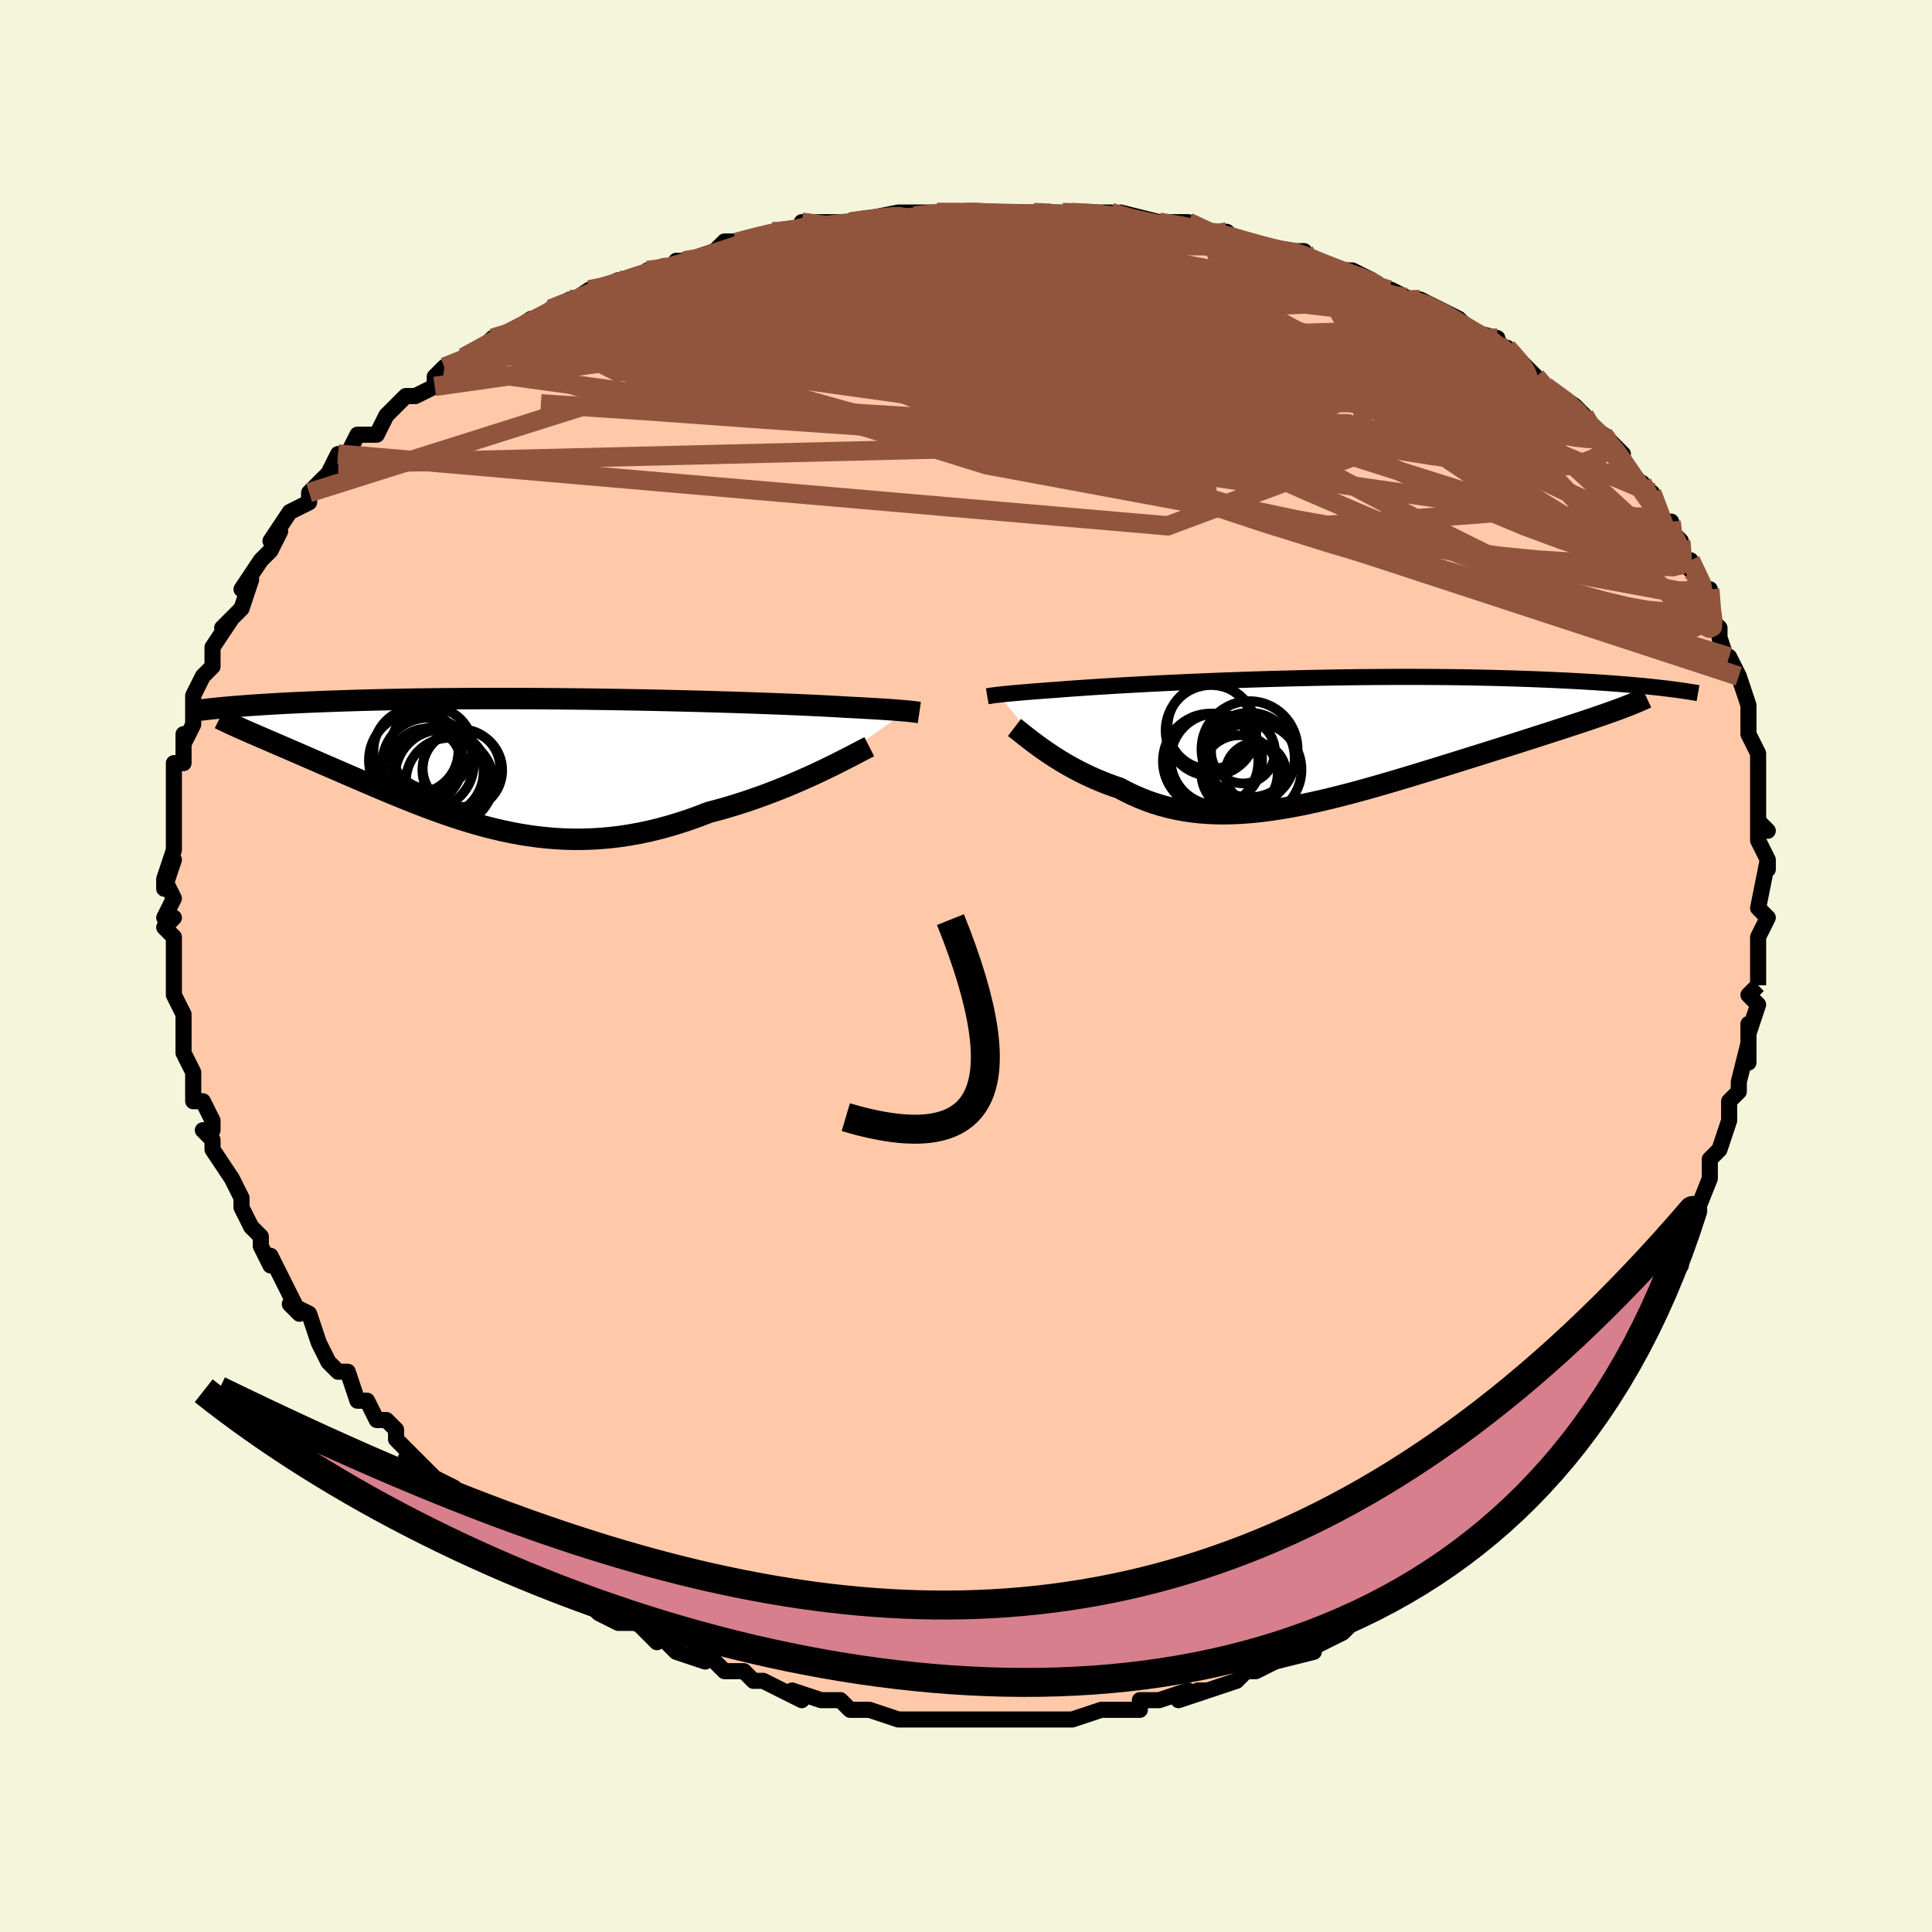 <svg viewBox="-100 -100 200 200" xmlns="http://www.w3.org/2000/svg" width="400" height="400" id="face-svg"><defs><clipPath id="leftEyeClipPath"><polyline points="38.795,-5.257,38.564,-5.278,38.308,-5.3,38.026,-5.323,37.717,-5.347,37.38,-5.372,37.014,-5.398,36.619,-5.425,36.194,-5.452,35.738,-5.48,35.252,-5.51,34.735,-5.539,34.186,-5.57,33.607,-5.6,32.997,-5.632,32.355,-5.664,31.835,-5.696,31.255,-5.729,30.618,-5.764,29.922,-5.8,29.169,-5.836,28.36,-5.874,27.496,-5.912,26.58,-5.951,25.613,-5.989,24.599,-6.028,23.538,-6.067,22.435,-6.105,21.292,-6.143,20.112,-6.18,18.898,-6.216,17.653,-6.251,16.381,-6.285,15.085,-6.317,13.768,-6.348,12.433,-6.377,11.084,-6.404,9.725,-6.429,8.358,-6.452,6.986,-6.472,5.613,-6.491,4.241,-6.507,2.875,-6.52,1.515,-6.531,0.166,-6.54,-1.171,-6.546,-2.493,-6.549,-3.797,-6.549,-5.082,-6.547,-6.346,-6.543,-7.587,-6.536,-8.803,-6.527,-9.992,-6.515,-11.155,-6.5,-12.289,-6.484,-13.393,-6.465,-14.468,-6.445,-15.512,-6.422,-16.525,-6.398,-17.507,-6.372,-18.458,-6.344,-19.379,-6.315,-20.27,-6.285,-21.132,-6.254,-21.965,-6.222,-22.771,-6.19,-23.55,-6.157,-24.304,-6.122,-25.032,-6.087,-25.734,-6.051,-26.412,-6.013,-27.064,-5.976,-27.692,-5.937,-28.296,-5.898,-28.876,-5.859,-29.433,-5.819,-29.967,-5.779,-30.479,-5.738,-30.969,-5.698,-31.438,-5.657,-29.426,-3.135,-29.061,-2.975,-28.682,-2.811,-28.29,-2.641,-27.885,-2.466,-27.466,-2.285,-27.033,-2.099,-26.588,-1.908,-26.13,-1.711,-25.659,-1.508,-25.176,-1.299,-24.68,-1.085,-24.172,-0.865,-23.653,-0.639,-23.122,-0.407,-22.577,-0.17,-22.018,0.073,-21.444,0.322,-20.855,0.576,-20.252,0.837,-19.636,1.104,-19.006,1.376,-18.362,1.654,-17.706,1.936,-17.037,2.223,-16.356,2.514,-15.662,2.808,-14.956,3.104,-14.239,3.402,-13.51,3.701,-12.769,3.999,-12.017,4.297,-11.254,4.592,-10.481,4.884,-9.696,5.171,-8.9,5.452,-8.094,5.726,-7.278,5.991,-6.45,6.247,-5.613,6.491,-4.765,6.722,-3.907,6.939,-3.038,7.141,-2.159,7.326,-1.27,7.492,-0.371,7.638,0.538,7.762,1.457,7.865,2.386,7.943,3.324,7.995,4.272,8.022,5.23,8.021,6.197,7.991,7.172,7.932,8.156,7.843,9.149,7.723,10.149,7.571,11.156,7.388,12.169,7.173,13.188,6.926,14.212,6.647,15.24,6.338,16.271,5.998,17.303,5.628,18.335,5.23,19.178,5.008,20.017,4.773,20.851,4.525,21.678,4.265,22.499,3.995,23.311,3.714,24.113,3.424,24.905,3.125,25.683,2.821,26.448,2.51,27.197,2.196,27.928,1.879,28.641,1.562,29.332,1.245,30.001,0.931"></polyline></clipPath><clipPath id="rightEyeClipPath"><polyline points="-32.096,-4.652,-31.89,-4.675,-31.661,-4.7,-31.409,-4.726,-31.131,-4.754,-30.828,-4.783,-30.498,-4.814,-30.141,-4.846,-29.756,-4.879,-29.343,-4.914,-28.901,-4.95,-28.43,-4.988,-27.929,-5.026,-27.4,-5.066,-26.841,-5.108,-26.252,-5.15,-25.778,-5.188,-25.249,-5.228,-24.665,-5.272,-24.027,-5.318,-23.334,-5.366,-22.589,-5.416,-21.792,-5.468,-20.945,-5.521,-20.048,-5.575,-19.106,-5.63,-18.118,-5.686,-17.089,-5.742,-16.019,-5.798,-14.913,-5.853,-13.772,-5.908,-12.6,-5.962,-11.398,-6.014,-10.172,-6.065,-8.922,-6.114,-7.652,-6.161,-6.366,-6.206,-5.066,-6.248,-3.756,-6.287,-2.437,-6.323,-1.114,-6.356,0.212,-6.386,1.537,-6.413,2.858,-6.436,4.174,-6.455,5.481,-6.471,6.778,-6.483,8.061,-6.491,9.329,-6.496,10.581,-6.497,11.813,-6.494,13.025,-6.487,14.214,-6.477,15.38,-6.463,16.521,-6.446,17.636,-6.425,18.725,-6.402,19.786,-6.375,20.819,-6.346,21.823,-6.314,22.799,-6.28,23.746,-6.244,24.665,-6.206,25.556,-6.166,26.419,-6.125,27.256,-6.083,28.067,-6.039,28.853,-5.994,29.615,-5.947,30.351,-5.899,31.064,-5.85,31.752,-5.799,32.415,-5.748,33.055,-5.695,33.671,-5.642,34.264,-5.588,34.834,-5.534,35.381,-5.479,35.905,-5.423,36.408,-5.368,31.28,-2.849,30.801,-2.679,30.302,-2.506,29.785,-2.328,29.248,-2.146,28.693,-1.959,28.119,-1.768,27.527,-1.573,26.917,-1.373,26.29,-1.169,25.646,-0.96,24.985,-0.746,24.308,-0.528,23.616,-0.305,22.909,-0.078,22.185,0.153,21.442,0.39,20.68,0.631,19.9,0.877,19.103,1.127,18.291,1.382,17.463,1.642,16.622,1.905,15.767,2.172,14.9,2.442,14.021,2.715,13.133,2.99,12.235,3.266,11.329,3.543,10.416,3.82,9.497,4.095,8.573,4.369,7.644,4.639,6.713,4.906,5.779,5.167,4.845,5.422,3.91,5.67,2.976,5.909,2.044,6.138,1.114,6.356,0.187,6.562,-0.736,6.755,-1.653,6.932,-2.565,7.094,-3.471,7.238,-4.37,7.363,-5.262,7.469,-6.146,7.554,-7.021,7.616,-7.887,7.655,-8.743,7.67,-9.59,7.66,-10.426,7.624,-11.252,7.561,-12.068,7.471,-12.872,7.352,-13.664,7.205,-14.446,7.03,-15.215,6.826,-15.973,6.593,-16.718,6.332,-17.451,6.042,-18.172,5.726,-18.88,5.383,-19.575,5.016,-20.189,4.807,-20.792,4.586,-21.385,4.354,-21.965,4.112,-22.534,3.86,-23.09,3.598,-23.634,3.329,-24.163,3.053,-24.679,2.77,-25.18,2.483,-25.666,2.193,-26.135,1.901,-26.589,1.608,-27.025,1.316,-27.443,1.028"></polyline></clipPath><filter id="fuzzy"><feTurbulence id="turbulence" baseFrequency="0.05" numOctaves="3" type="noise" result="noise"></feTurbulence><feDisplacementMap in="SourceGraphic" in2="noise" scale="2"></feDisplacementMap></filter><linearGradient id="rainbowGradient" x1="0%" y1="0%" x2="100%" y2="0%"><stop offset="0%" style="stop-color: rgb(185, 55, 55);  stop-opacity: 1"></stop><stop offset="50%" style="stop-color: rgb(220, 208, 186);  stop-opacity: 1"></stop><stop offset="100%" style="stop-color: rgb(148, 0, 211);  stop-opacity: 1"></stop></linearGradient></defs><title>That&#39;s an ugly face</title><desc>CREATED BY XUAN TANG, MORE INFO AT TXSTC55.GITHUB.IO</desc><rect x="-100" y="-100" width="100%" height="100%" opacity="1" fill="rgb(245, 245, 220)"></rect><polyline id="faceContour" points="82,2,82,2,81,3,82,4,81,7,81,6,81,9,81,10,81,8,80,12,80,13,79,14,79,16,79,16,79,16,78,19,77,20,77,22,77,21,77,22,75,27,75,27,74,29,74,30,75,28,73,31,74,31,72,34,71,35,70,36,69,38,69,39,68,40,69,39,67,41,68,41,66,43,65,45,65,45,63,47,62,48,62,48,61,50,61,50,60,51,60,52,59,52,57,54,56,56,56,55,54,57,54,58,52,58,52,59,52,60,51,60,49,62,47,64,48,63,46,64,45,65,44,65,43,66,41,67,41,67,39,69,39,69,37,70,37,70,35,71,36,71,32,72,32,72,30,73,29,73,28,74,28,74,25,75,24,75,25,75,22,76,23,75,20,76,19,76,18,76,18,77,17,77,16,77,14,77,14,77,11,78,11,78,11,78,8,78,8,78,4,78,4,78,4,78,1,78,2,78,0,78,-1,78,-3,78,-4,78,-5,78,-5,78,-7,78,-10,77,-10,77,-11,77,-12,77,-13,76,-15,76,-15,76,-18,75,-17,76,-19,75,-21,74,-22,74,-22,74,-23,73,-25,73,-26,72,-28,71,-27,72,-30,71,-31,70,-32,69,-32,70,-33,69,-34,68,-36,68,-36,68,-38,67,-39,66,-40,65,-42,64,-42,64,-44,62,-43,63,-44,62,-46,61,-47,60,-47,60,-49,58,-50,58,-51,57,-52,56,-52,56,-53,55,-53,54,-55,53,-57,51,-58,51,-57,51,-59,49,-59,48,-60,47,-61,47,-62,45,-63,45,-64,42,-64,42,-65,42,-66,41,-67,39,-67,39,-68,36,-70,35,-69,36,-70,34,-71,32,-72,30,-72,31,-72,31,-73,29,-73,28,-74,27,-75,25,-75,24,-75,24,-76,22,-76,22,-78,19,-78,18,-79,17,-78,17,-78,16,-79,14,-80,14,-80,12,-80,11,-81,9,-81,9,-81,8,-81,5,-81,5,-82,3,-82,2,-82,1,-82,0,-82,-3,-83,-4,-82,-5,-83,-5,-82,-7,-83,-9,-83,-8,-82,-11,-83,-9,-82,-12,-82,-13,-82,-15,-82,-16,-82,-17,-82,-17,-82,-20,-82,-19,-82,-21,-81,-21,-81,-24,-81,-23,-80,-25,-80,-26,-80,-28,-80,-28,-79,-30,-78,-31,-78,-32,-78,-33,-76,-36,-77,-35,-77,-35,-75,-37,-74,-40,-74,-40,-75,-39,-73,-42,-72,-43,-72,-43,-71,-45,-72,-44,-70,-47,-70,-47,-68,-48,-68,-49,-68,-49,-65,-52,-66,-51,-65,-53,-64,-53,-63,-55,-61,-55,-60,-57,-59,-58,-59,-58,-58,-59,-57,-59,-55,-60,-55,-61,-54,-62,-54,-62,-51,-63,-52,-63,-50,-64,-49,-65,-48,-65,-45,-67,-44,-67,-43,-68,-41,-69,-42,-68,-39,-70,-38,-70,-36,-71,-34,-71,-33,-72,-33,-72,-31,-72,-29,-73,-30,-73,-29,-73,-26,-74,-25,-75,-23,-75,-20,-76,-20,-76,-20,-76,-16,-76,-17,-77,-15,-77,-12,-77,-12,-77,-12,-77,-7,-78,-8,-77,-7,-78,-5,-78,-3,-78,0,-78,1,-78,3,-78,1,-78,4,-78,7,-78,8,-78,10,-78,9,-78,11,-78,14,-78,15,-78,17,-77,16,-78,20,-77,19,-77,23,-77,25,-76,24,-76,26,-76,27,-76,28,-75,32,-74,33,-74,33,-74,35,-74,34,-74,38,-72,38,-72,40,-72,42,-71,41,-71,44,-70,44,-70,46,-69,46,-69,47,-69,51,-67,52,-66,52,-66,51,-66,55,-65,55,-64,56,-64,56,-64,58,-62,59,-61,60,-60,61,-59,60,-60,63,-58,64,-57,64,-56,66,-55,66,-55,68,-53,68,-53,67,-53,68,-51,70,-50,71,-48,71,-49,72,-46,73,-46,73,-45,74,-44,74,-42,75,-41,75,-42,77,-38,77,-38,77,-39,77,-36,78,-35,78,-34,79,-31,79,-32,80,-30,80,-30,81,-27,81,-26,81,-25,81,-24,82,-22,82,-21,82,-21,82,-19,82,-17,82,-15,83,-14,82,-15,82,-13,83,-11,83,-10,83,-11,82,-6,83,-5,82,-3,82,-3,82,-1,82,0,82,2,82,2" fill="#ffc9a9" stroke="black" stroke-width="1.667" stroke-linejoin="round" filter="url(#fuzzy)"></polyline><g transform="translate(35.456 -23.432)"><polyline id="rightCountour" points="-32.096,-4.652,-31.89,-4.675,-31.661,-4.7,-31.409,-4.726,-31.131,-4.754,-30.828,-4.783,-30.498,-4.814,-30.141,-4.846,-29.756,-4.879,-29.343,-4.914,-28.901,-4.95,-28.43,-4.988,-27.929,-5.026,-27.4,-5.066,-26.841,-5.108,-26.252,-5.15,-25.778,-5.188,-25.249,-5.228,-24.665,-5.272,-24.027,-5.318,-23.334,-5.366,-22.589,-5.416,-21.792,-5.468,-20.945,-5.521,-20.048,-5.575,-19.106,-5.63,-18.118,-5.686,-17.089,-5.742,-16.019,-5.798,-14.913,-5.853,-13.772,-5.908,-12.6,-5.962,-11.398,-6.014,-10.172,-6.065,-8.922,-6.114,-7.652,-6.161,-6.366,-6.206,-5.066,-6.248,-3.756,-6.287,-2.437,-6.323,-1.114,-6.356,0.212,-6.386,1.537,-6.413,2.858,-6.436,4.174,-6.455,5.481,-6.471,6.778,-6.483,8.061,-6.491,9.329,-6.496,10.581,-6.497,11.813,-6.494,13.025,-6.487,14.214,-6.477,15.38,-6.463,16.521,-6.446,17.636,-6.425,18.725,-6.402,19.786,-6.375,20.819,-6.346,21.823,-6.314,22.799,-6.28,23.746,-6.244,24.665,-6.206,25.556,-6.166,26.419,-6.125,27.256,-6.083,28.067,-6.039,28.853,-5.994,29.615,-5.947,30.351,-5.899,31.064,-5.85,31.752,-5.799,32.415,-5.748,33.055,-5.695,33.671,-5.642,34.264,-5.588,34.834,-5.534,35.381,-5.479,35.905,-5.423,36.408,-5.368,31.28,-2.849,30.801,-2.679,30.302,-2.506,29.785,-2.328,29.248,-2.146,28.693,-1.959,28.119,-1.768,27.527,-1.573,26.917,-1.373,26.29,-1.169,25.646,-0.96,24.985,-0.746,24.308,-0.528,23.616,-0.305,22.909,-0.078,22.185,0.153,21.442,0.39,20.68,0.631,19.9,0.877,19.103,1.127,18.291,1.382,17.463,1.642,16.622,1.905,15.767,2.172,14.9,2.442,14.021,2.715,13.133,2.99,12.235,3.266,11.329,3.543,10.416,3.82,9.497,4.095,8.573,4.369,7.644,4.639,6.713,4.906,5.779,5.167,4.845,5.422,3.91,5.67,2.976,5.909,2.044,6.138,1.114,6.356,0.187,6.562,-0.736,6.755,-1.653,6.932,-2.565,7.094,-3.471,7.238,-4.37,7.363,-5.262,7.469,-6.146,7.554,-7.021,7.616,-7.887,7.655,-8.743,7.67,-9.59,7.66,-10.426,7.624,-11.252,7.561,-12.068,7.471,-12.872,7.352,-13.664,7.205,-14.446,7.03,-15.215,6.826,-15.973,6.593,-16.718,6.332,-17.451,6.042,-18.172,5.726,-18.88,5.383,-19.575,5.016,-20.189,4.807,-20.792,4.586,-21.385,4.354,-21.965,4.112,-22.534,3.86,-23.09,3.598,-23.634,3.329,-24.163,3.053,-24.679,2.77,-25.18,2.483,-25.666,2.193,-26.135,1.901,-26.589,1.608,-27.025,1.316,-27.443,1.028" fill="white" stroke="white" stroke-width="0" stroke-linejoin="round" filter="url(#fuzzy)"></polyline></g><g transform="translate(-44.937 -21.139)"><polyline id="leftCountour" points="38.795,-5.257,38.564,-5.278,38.308,-5.3,38.026,-5.323,37.717,-5.347,37.38,-5.372,37.014,-5.398,36.619,-5.425,36.194,-5.452,35.738,-5.48,35.252,-5.51,34.735,-5.539,34.186,-5.57,33.607,-5.6,32.997,-5.632,32.355,-5.664,31.835,-5.696,31.255,-5.729,30.618,-5.764,29.922,-5.8,29.169,-5.836,28.36,-5.874,27.496,-5.912,26.58,-5.951,25.613,-5.989,24.599,-6.028,23.538,-6.067,22.435,-6.105,21.292,-6.143,20.112,-6.18,18.898,-6.216,17.653,-6.251,16.381,-6.285,15.085,-6.317,13.768,-6.348,12.433,-6.377,11.084,-6.404,9.725,-6.429,8.358,-6.452,6.986,-6.472,5.613,-6.491,4.241,-6.507,2.875,-6.52,1.515,-6.531,0.166,-6.54,-1.171,-6.546,-2.493,-6.549,-3.797,-6.549,-5.082,-6.547,-6.346,-6.543,-7.587,-6.536,-8.803,-6.527,-9.992,-6.515,-11.155,-6.5,-12.289,-6.484,-13.393,-6.465,-14.468,-6.445,-15.512,-6.422,-16.525,-6.398,-17.507,-6.372,-18.458,-6.344,-19.379,-6.315,-20.27,-6.285,-21.132,-6.254,-21.965,-6.222,-22.771,-6.19,-23.55,-6.157,-24.304,-6.122,-25.032,-6.087,-25.734,-6.051,-26.412,-6.013,-27.064,-5.976,-27.692,-5.937,-28.296,-5.898,-28.876,-5.859,-29.433,-5.819,-29.967,-5.779,-30.479,-5.738,-30.969,-5.698,-31.438,-5.657,-29.426,-3.135,-29.061,-2.975,-28.682,-2.811,-28.29,-2.641,-27.885,-2.466,-27.466,-2.285,-27.033,-2.099,-26.588,-1.908,-26.13,-1.711,-25.659,-1.508,-25.176,-1.299,-24.68,-1.085,-24.172,-0.865,-23.653,-0.639,-23.122,-0.407,-22.577,-0.17,-22.018,0.073,-21.444,0.322,-20.855,0.576,-20.252,0.837,-19.636,1.104,-19.006,1.376,-18.362,1.654,-17.706,1.936,-17.037,2.223,-16.356,2.514,-15.662,2.808,-14.956,3.104,-14.239,3.402,-13.51,3.701,-12.769,3.999,-12.017,4.297,-11.254,4.592,-10.481,4.884,-9.696,5.171,-8.9,5.452,-8.094,5.726,-7.278,5.991,-6.45,6.247,-5.613,6.491,-4.765,6.722,-3.907,6.939,-3.038,7.141,-2.159,7.326,-1.27,7.492,-0.371,7.638,0.538,7.762,1.457,7.865,2.386,7.943,3.324,7.995,4.272,8.022,5.23,8.021,6.197,7.991,7.172,7.932,8.156,7.843,9.149,7.723,10.149,7.571,11.156,7.388,12.169,7.173,13.188,6.926,14.212,6.647,15.24,6.338,16.271,5.998,17.303,5.628,18.335,5.23,19.178,5.008,20.017,4.773,20.851,4.525,21.678,4.265,22.499,3.995,23.311,3.714,24.113,3.424,24.905,3.125,25.683,2.821,26.448,2.51,27.197,2.196,27.928,1.879,28.641,1.562,29.332,1.245,30.001,0.931" fill="white" stroke="white" stroke-width="0" stroke-linejoin="round" filter="url(#fuzzy)"></polyline></g><g transform="translate(35.456 -23.432)"><polyline id="rightUpper" points="-33.255,-4.49,-33.183,-4.502,-33.107,-4.514,-33.026,-4.527,-32.935,-4.542,-32.834,-4.557,-32.72,-4.573,-32.591,-4.591,-32.445,-4.61,-32.28,-4.63,-32.096,-4.652,-31.89,-4.675,-31.661,-4.7,-31.409,-4.726,-31.131,-4.754,-30.828,-4.783,-30.498,-4.814,-30.141,-4.846,-29.756,-4.879,-29.343,-4.914,-28.901,-4.95,-28.43,-4.988,-27.929,-5.026,-27.4,-5.066,-26.841,-5.108,-26.252,-5.15,-25.778,-5.188,-25.249,-5.228,-24.665,-5.272,-24.027,-5.318,-23.334,-5.366,-22.589,-5.416,-21.792,-5.468,-20.945,-5.521,-20.048,-5.575,-19.106,-5.63,-18.118,-5.686,-17.089,-5.742,-16.019,-5.798,-14.913,-5.853,-13.772,-5.908,-12.6,-5.962,-11.398,-6.014,-10.172,-6.065,-8.922,-6.114,-7.652,-6.161,-6.366,-6.206,-5.066,-6.248,-3.756,-6.287,-2.437,-6.323,-1.114,-6.356,0.212,-6.386,1.537,-6.413,2.858,-6.436,4.174,-6.455,5.481,-6.471,6.778,-6.483,8.061,-6.491,9.329,-6.496,10.581,-6.497,11.813,-6.494,13.025,-6.487,14.214,-6.477,15.38,-6.463,16.521,-6.446,17.636,-6.425,18.725,-6.402,19.786,-6.375,20.819,-6.346,21.823,-6.314,22.799,-6.28,23.746,-6.244,24.665,-6.206,25.556,-6.166,26.419,-6.125,27.256,-6.083,28.067,-6.039,28.853,-5.994,29.615,-5.947,30.351,-5.899,31.064,-5.85,31.752,-5.799,32.415,-5.748,33.055,-5.695,33.671,-5.642,34.264,-5.588,34.834,-5.534,35.381,-5.479,35.905,-5.423,36.408,-5.368,36.889,-5.312,37.349,-5.256,37.788,-5.2,38.207,-5.144,38.607,-5.088,38.987,-5.032,39.348,-4.977,39.692,-4.922,40.017,-4.867,40.326,-4.812" fill="none" stroke="black" stroke-width="1.667" stroke-linejoin="round" filter="url(#fuzzy)"></polyline><polyline id="rightLower" points="-30.44,-1.259,-30.252,-1.115,-30.035,-0.945,-29.793,-0.752,-29.525,-0.539,-29.233,-0.308,-28.918,-0.063,-28.58,0.196,-28.221,0.465,-27.842,0.743,-27.443,1.028,-27.025,1.316,-26.589,1.608,-26.135,1.901,-25.666,2.193,-25.18,2.483,-24.679,2.77,-24.163,3.053,-23.634,3.329,-23.09,3.598,-22.534,3.86,-21.965,4.112,-21.385,4.354,-20.792,4.586,-20.189,4.807,-19.575,5.016,-18.88,5.383,-18.172,5.726,-17.451,6.042,-16.718,6.332,-15.973,6.593,-15.215,6.826,-14.446,7.03,-13.664,7.205,-12.872,7.352,-12.068,7.471,-11.252,7.561,-10.426,7.624,-9.59,7.66,-8.743,7.67,-7.887,7.655,-7.021,7.616,-6.146,7.554,-5.262,7.469,-4.37,7.363,-3.471,7.238,-2.565,7.094,-1.653,6.932,-0.736,6.755,0.187,6.562,1.114,6.356,2.044,6.138,2.976,5.909,3.91,5.67,4.845,5.422,5.779,5.167,6.713,4.906,7.644,4.639,8.573,4.369,9.497,4.095,10.416,3.82,11.329,3.543,12.235,3.266,13.133,2.99,14.021,2.715,14.9,2.442,15.767,2.172,16.622,1.905,17.463,1.642,18.291,1.382,19.103,1.127,19.9,0.877,20.68,0.631,21.442,0.39,22.185,0.153,22.909,-0.078,23.616,-0.305,24.308,-0.528,24.985,-0.746,25.646,-0.96,26.29,-1.169,26.917,-1.373,27.527,-1.573,28.119,-1.768,28.693,-1.959,29.248,-2.146,29.785,-2.328,30.302,-2.506,30.801,-2.679,31.28,-2.849,31.739,-3.015,32.179,-3.176,32.6,-3.334,33.001,-3.488,33.382,-3.639,33.744,-3.786,34.088,-3.93,34.412,-4.07,34.718,-4.208,35.006,-4.342" fill="none" stroke="black" stroke-width="2.222" stroke-linejoin="round" filter="url(#fuzzy)"></polyline><!--[--><circle r="3.129" cx="-5.47" cy="3.465" stroke="black" fill="none" stroke-width="1" filter="url(#fuzzy)" clip-path="url(#rightEyeClipPath)"></circle><circle r="4.692" cx="-6.123" cy="1.899" stroke="black" fill="none" stroke-width="1" filter="url(#fuzzy)" clip-path="url(#rightEyeClipPath)"></circle><circle r="4.737" cx="-9.536" cy="2.029" stroke="black" fill="none" stroke-width="1" filter="url(#fuzzy)" clip-path="url(#rightEyeClipPath)"></circle><circle r="4.396" cx="-10.192" cy="-1.343" stroke="black" fill="none" stroke-width="1" filter="url(#fuzzy)" clip-path="url(#rightEyeClipPath)"></circle><circle r="3.95" cx="-7.144" cy="3.493" stroke="black" fill="none" stroke-width="1" filter="url(#fuzzy)" clip-path="url(#rightEyeClipPath)"></circle><circle r="4.975" cx="-6.105" cy="0.99" stroke="black" fill="none" stroke-width="1" filter="url(#fuzzy)" clip-path="url(#rightEyeClipPath)"></circle><circle r="3.307" cx="-6.781" cy="1.226" stroke="black" fill="none" stroke-width="1" filter="url(#fuzzy)" clip-path="url(#rightEyeClipPath)"></circle><circle r="4.699" cx="-10.093" cy="-0.951" stroke="black" fill="none" stroke-width="1" filter="url(#fuzzy)" clip-path="url(#rightEyeClipPath)"></circle><circle r="4.937" cx="-10.135" cy="2.237" stroke="black" fill="none" stroke-width="1" filter="url(#fuzzy)" clip-path="url(#rightEyeClipPath)"></circle><circle r="4.93" cx="-5.656" cy="3.11" stroke="black" fill="none" stroke-width="1" filter="url(#fuzzy)" clip-path="url(#rightEyeClipPath)"></circle><!--]--></g><g transform="translate(-44.937 -21.139)"><polyline id="leftUpper" points="40.108,-5.101,40.027,-5.113,39.941,-5.125,39.848,-5.138,39.745,-5.152,39.63,-5.167,39.5,-5.183,39.353,-5.2,39.188,-5.218,39.002,-5.237,38.795,-5.257,38.564,-5.278,38.308,-5.3,38.026,-5.323,37.717,-5.347,37.38,-5.372,37.014,-5.398,36.619,-5.425,36.194,-5.452,35.738,-5.48,35.252,-5.51,34.735,-5.539,34.186,-5.57,33.607,-5.6,32.997,-5.632,32.355,-5.664,31.835,-5.696,31.255,-5.729,30.618,-5.764,29.922,-5.8,29.169,-5.836,28.36,-5.874,27.496,-5.912,26.58,-5.951,25.613,-5.989,24.599,-6.028,23.538,-6.067,22.435,-6.105,21.292,-6.143,20.112,-6.18,18.898,-6.216,17.653,-6.251,16.381,-6.285,15.085,-6.317,13.768,-6.348,12.433,-6.377,11.084,-6.404,9.725,-6.429,8.358,-6.452,6.986,-6.472,5.613,-6.491,4.241,-6.507,2.875,-6.52,1.515,-6.531,0.166,-6.54,-1.171,-6.546,-2.493,-6.549,-3.797,-6.549,-5.082,-6.547,-6.346,-6.543,-7.587,-6.536,-8.803,-6.527,-9.992,-6.515,-11.155,-6.5,-12.289,-6.484,-13.393,-6.465,-14.468,-6.445,-15.512,-6.422,-16.525,-6.398,-17.507,-6.372,-18.458,-6.344,-19.379,-6.315,-20.27,-6.285,-21.132,-6.254,-21.965,-6.222,-22.771,-6.19,-23.55,-6.157,-24.304,-6.122,-25.032,-6.087,-25.734,-6.051,-26.412,-6.013,-27.064,-5.976,-27.692,-5.937,-28.296,-5.898,-28.876,-5.859,-29.433,-5.819,-29.967,-5.779,-30.479,-5.738,-30.969,-5.698,-31.438,-5.657,-31.886,-5.616,-32.314,-5.575,-32.722,-5.534,-33.111,-5.493,-33.482,-5.453,-33.835,-5.412,-34.17,-5.371,-34.488,-5.331,-34.79,-5.291,-35.076,-5.251" fill="none" stroke="black" stroke-width="2.222" stroke-linejoin="round" filter="url(#fuzzy)"></polyline><polyline id="leftLower" points="34.925,-1.559,34.615,-1.402,34.256,-1.217,33.853,-1.007,33.408,-0.774,32.924,-0.523,32.403,-0.255,31.847,0.027,31.26,0.32,30.644,0.622,30.001,0.931,29.332,1.245,28.641,1.562,27.928,1.879,27.197,2.196,26.448,2.51,25.683,2.821,24.905,3.125,24.113,3.424,23.311,3.714,22.499,3.995,21.678,4.265,20.851,4.525,20.017,4.773,19.178,5.008,18.335,5.23,17.303,5.628,16.271,5.998,15.24,6.338,14.212,6.647,13.188,6.926,12.169,7.173,11.156,7.388,10.149,7.571,9.149,7.723,8.156,7.843,7.172,7.932,6.197,7.991,5.23,8.021,4.272,8.022,3.324,7.995,2.386,7.943,1.457,7.865,0.538,7.762,-0.371,7.638,-1.27,7.492,-2.159,7.326,-3.038,7.141,-3.907,6.939,-4.765,6.722,-5.613,6.491,-6.45,6.247,-7.278,5.991,-8.094,5.726,-8.9,5.452,-9.696,5.171,-10.481,4.884,-11.254,4.592,-12.017,4.297,-12.769,3.999,-13.51,3.701,-14.239,3.402,-14.956,3.104,-15.662,2.808,-16.356,2.514,-17.037,2.223,-17.706,1.936,-18.362,1.654,-19.006,1.376,-19.636,1.104,-20.252,0.837,-20.855,0.576,-21.444,0.322,-22.018,0.073,-22.577,-0.17,-23.122,-0.407,-23.653,-0.639,-24.172,-0.865,-24.68,-1.085,-25.176,-1.299,-25.659,-1.508,-26.13,-1.711,-26.588,-1.908,-27.033,-2.099,-27.466,-2.285,-27.885,-2.466,-28.29,-2.641,-28.682,-2.811,-29.061,-2.975,-29.426,-3.135,-29.777,-3.289,-30.115,-3.439,-30.439,-3.584,-30.75,-3.724,-31.047,-3.861,-31.331,-3.992,-31.601,-4.12,-31.859,-4.244,-32.103,-4.364,-32.336,-4.48" fill="none" stroke="black" stroke-width="2.222" stroke-linejoin="round" filter="url(#fuzzy)"></polyline><!--[--><circle r="4.263" cx="-10.381" cy="-1.382" stroke="black" fill="none" stroke-width="1" filter="url(#fuzzy)" clip-path="url(#leftEyeClipPath)"></circle><circle r="3.603" cx="-10.929" cy="0.167" stroke="black" fill="none" stroke-width="1" filter="url(#fuzzy)" clip-path="url(#leftEyeClipPath)"></circle><circle r="4.132" cx="-7.206" cy="0.882" stroke="black" fill="none" stroke-width="1" filter="url(#fuzzy)" clip-path="url(#leftEyeClipPath)"></circle><circle r="4.821" cx="-9.347" cy="1.502" stroke="black" fill="none" stroke-width="1" filter="url(#fuzzy)" clip-path="url(#leftEyeClipPath)"></circle><circle r="4.871" cx="-12.002" cy="-0.159" stroke="black" fill="none" stroke-width="1" filter="url(#fuzzy)" clip-path="url(#leftEyeClipPath)"></circle><circle r="4.669" cx="-9.672" cy="1.021" stroke="black" fill="none" stroke-width="1" filter="url(#fuzzy)" clip-path="url(#leftEyeClipPath)"></circle><circle r="4.742" cx="-10.753" cy="0.192" stroke="black" fill="none" stroke-width="1" filter="url(#fuzzy)" clip-path="url(#leftEyeClipPath)"></circle><circle r="4.522" cx="-8.526" cy="2.045" stroke="black" fill="none" stroke-width="1" filter="url(#fuzzy)" clip-path="url(#leftEyeClipPath)"></circle><circle r="4.01" cx="-7.295" cy="0.658" stroke="black" fill="none" stroke-width="1" filter="url(#fuzzy)" clip-path="url(#leftEyeClipPath)"></circle><circle r="4.395" cx="-12.005" cy="-1.132" stroke="black" fill="none" stroke-width="1" filter="url(#fuzzy)" clip-path="url(#leftEyeClipPath)"></circle><!--]--></g><g id="hairs"><!--[--><polyline points="-54,-62,-52.167,-62.73,-50.99,-63.395,-49.726,-64.149,-48.295,-64.962,-46.79,-65.781,-45.348,-66.548,-44.093,-67.211,-43.106,-67.729,-42.425,-68.076,-42.067,-68.238,-42.061,-68.199,-42.462,-67.936,-43.343,-67.419,-44.76,-66.628,-46.712,-65.564,-49.039,-64.273" fill="none" stroke="rgb(145, 85, 61)" stroke-width="2" stroke-linejoin="round" filter="url(#fuzzy)"></polyline><polyline points="64,-57,64.546,-56.061,65.492,-55.159,66.425,-54.248,67.219,-53.339,67.881,-52.438,68.49,-51.538,69.1,-50.654,69.698,-49.841,70.208,-49.179,70.547,-48.735,70.666,-48.556,70.563,-48.658,70.267,-49.036,69.785,-49.686,69.061,-50.645,67.971,-51.998,66.384,-53.792" fill="none" stroke="rgb(145, 85, 61)" stroke-width="2" stroke-linejoin="round" filter="url(#fuzzy)"></polyline><polyline points="55,-64,55.498,-63.926,55.49,-63.551,54.991,-63.041,53.823,-62.648,51.851,-62.519,49.027,-62.685,45.347,-63.108,40.792,-63.741,35.296,-64.581,28.765,-65.658,21.122,-67.011,12.329,-68.67,2.395,-70.676,-8.513,-73.109" fill="none" stroke="rgb(145, 85, 61)" stroke-width="2" stroke-linejoin="round" filter="url(#fuzzy)"></polyline><polyline points="-39,-70,-37.739,-70.259,-36.25,-70.697,-34.928,-71.114,-33.893,-71.451,-33.13,-71.691,-32.622,-71.835,-32.371,-71.885,-32.386,-71.837,-32.679,-71.672,-33.294,-71.357,-34.32,-70.842,-35.869,-70.08,-38.034,-69.032,-40.851,-67.688,-44.29,-66.07,-48.387,-64.215" fill="none" stroke="rgb(145, 85, 61)" stroke-width="2" stroke-linejoin="round" filter="url(#fuzzy)"></polyline><polyline points="0,-78,1.171,-77.958,2.458,-77.84,4.121,-77.661,6.274,-77.426,8.752,-77.141,11.352,-76.811,13.974,-76.442,16.61,-76.039,19.271,-75.611,21.924,-75.17,24.501,-74.728,26.94,-74.293,29.216,-73.866,31.34,-73.451,33.311,-73.058,35.087,-72.708,36.586,-72.429,37.698,-72.248,38.257,-72.163" fill="none" stroke="rgb(145, 85, 61)" stroke-width="2" stroke-linejoin="round" filter="url(#fuzzy)"></polyline><polyline points="73,-46,73.108,-45.032,73.089,-44.059,72.791,-43.239,72.183,-42.619,71.209,-42.179,69.799,-41.896,67.9,-41.754,65.501,-41.73,62.621,-41.815,59.282,-42.024,55.492,-42.393,51.241,-42.958,46.497,-43.74,41.22,-44.739,35.363,-45.938,28.886,-47.326,21.758,-48.908,13.976,-50.7,5.57,-52.727,-3.407,-55.016,-12.923,-57.581,-23.008,-60.41,-33.717,-63.476" fill="none" stroke="rgb(145, 85, 61)" stroke-width="2" stroke-linejoin="round" filter="url(#fuzzy)"></polyline><polyline points="-12,-77,-8.858,-77.387,-6.945,-77.357,-4.854,-77.221,-2.28,-76.979,0.67,-76.622,3.806,-76.164,6.999,-75.63,10.218,-75.039,13.502,-74.407,16.888,-73.742,20.366,-73.059,23.879,-72.377,27.359,-71.713,30.768,-71.069,34.108,-70.431,37.368,-69.779,40.49,-69.107,43.377,-68.434,46.048,-67.76,48.824,-66.991" fill="none" stroke="rgb(145, 85, 61)" stroke-width="2" stroke-linejoin="round" filter="url(#fuzzy)"></polyline><polyline points="-29,-73,-28.891,-73.053,-27.139,-73.32,-24.413,-73.727,-21.124,-74.135,-17.501,-74.454,-13.675,-74.656,-9.705,-74.751,-5.599,-74.772,-1.356,-74.754,3.002,-74.715,7.413,-74.662,11.795,-74.608,16.087,-74.579,20.292,-74.582,24.478,-74.556,28.666,-74.364" fill="none" stroke="rgb(145, 85, 61)" stroke-width="2" stroke-linejoin="round" filter="url(#fuzzy)"></polyline><polyline points="20,-77,20.564,-76.905,22.321,-76.6,24.066,-76.211,25.665,-75.811,27.251,-75.392,28.908,-74.941,30.599,-74.474,32.201,-74.041,33.572,-73.688,34.614,-73.436,35.299,-73.279,35.654,-73.2,35.722,-73.19,35.511,-73.247,34.96,-73.375,33.884,-73.6,31.86,-74.04" fill="none" stroke="rgb(145, 85, 61)" stroke-width="2" stroke-linejoin="round" filter="url(#fuzzy)"></polyline><polyline points="55,-64,55.644,-63.877,56.081,-63.36,56.336,-62.64,56.254,-61.957,55.748,-61.432,54.813,-61.071,53.465,-60.829,51.701,-60.67,49.487,-60.588,46.768,-60.604,43.481,-60.739,39.566,-61.005,34.982,-61.395,29.722,-61.895,23.822,-62.495,17.348,-63.203,10.344,-64.048,2.785,-65.072,-5.42,-66.311,-14.332,-67.776,-23.858,-69.422" fill="none" stroke="rgb(145, 85, 61)" stroke-width="2" stroke-linejoin="round" filter="url(#fuzzy)"></polyline><polyline points="-20,-76,-19.112,-76.053,-17.866,-76.235,-16.844,-76.416,-16.066,-76.492,-15.584,-76.44,-15.476,-76.278,-15.809,-76.018,-16.658,-75.649,-18.121,-75.141,-20.285,-74.461,-23.19,-73.574,-26.843,-72.46,-31.252,-71.151,-36.474,-69.73" fill="none" stroke="rgb(145, 85, 61)" stroke-width="2" stroke-linejoin="round" filter="url(#fuzzy)"></polyline><polyline points="-52,-63,-50.167,-63.902,-48.098,-64.711,-45.582,-65.512,-42.697,-66.307,-39.555,-67.061,-36.207,-67.755,-32.645,-68.396,-28.842,-69.008,-24.791,-69.608,-20.526,-70.203,-16.117,-70.788,-11.643,-71.356,-7.157,-71.9,-2.68,-72.413,1.787,-72.887,6.221,-73.321,10.546,-73.744,14.655,-74.222,18.488,-74.832,22.171,-75.542" fill="none" stroke="rgb(145, 85, 61)" stroke-width="2" stroke-linejoin="round" filter="url(#fuzzy)"></polyline><polyline points="64,-56,65.203,-55.335,65.599,-54.891,65.341,-54.638,64.462,-54.602,63.069,-54.753,61.235,-55.087,58.921,-55.654,56.005,-56.528,52.369,-57.762,47.955,-59.38,42.756,-61.391,36.749,-63.805,29.823,-66.632,21.749,-69.898,12.222,-73.662" fill="none" stroke="rgb(145, 85, 61)" stroke-width="2" stroke-linejoin="round" filter="url(#fuzzy)"></polyline><polyline points="-52,-63,-50.349,-63.917,-48.815,-64.765,-47.182,-65.611,-45.528,-66.447,-43.979,-67.225,-42.603,-67.913,-41.406,-68.499,-40.366,-68.989,-39.472,-69.386,-38.744,-69.68,-38.237,-69.85,-38.031,-69.868,-38.21,-69.705,-38.844,-69.336,-39.974,-68.746,-41.61,-67.932,-43.717,-66.901,-46.19,-65.67,-48.807,-64.296" fill="none" stroke="rgb(145, 85, 61)" stroke-width="2" stroke-linejoin="round" filter="url(#fuzzy)"></polyline><polyline points="38,-72,38.605,-71.933,39.709,-71.684,40.737,-71.337,41.555,-70.991,42.151,-70.712,42.504,-70.53,42.581,-70.45,42.332,-70.469,41.669,-70.603,40.442,-70.905,38.484,-71.457,35.724,-72.311,32.291,-73.417,28.522,-74.653" fill="none" stroke="rgb(145, 85, 61)" stroke-width="2" stroke-linejoin="round" filter="url(#fuzzy)"></polyline><polyline points="74,-44,74.109,-42.623,74.144,-41.934,73.891,-41.521,73.195,-41.329,71.968,-41.393,70.2,-41.704,67.909,-42.24,65.098,-43.02,61.753,-44.101,57.852,-45.548,53.371,-47.401,48.266,-49.664,42.46,-52.326,35.851,-55.382,28.369,-58.856,20.048,-62.778,11.084,-67.165,1.866,-72.082" fill="none" stroke="rgb(145, 85, 61)" stroke-width="2" stroke-linejoin="round" filter="url(#fuzzy)"></polyline><polyline points="77,-39,77.164,-36.92,77.316,-35.74,77.263,-35.1,76.944,-34.961,76.314,-35.321,75.329,-36.141,73.947,-37.395,72.113,-39.125,69.753,-41.428,66.79,-44.408,63.205,-48.11,59.057,-52.522,54.423,-57.644,49.321,-63.522" fill="none" stroke="rgb(145, 85, 61)" stroke-width="2" stroke-linejoin="round" filter="url(#fuzzy)"></polyline><polyline points="64,-57,64.548,-56.062,65.493,-55.161,66.42,-54.251,67.21,-53.334,67.881,-52.405,68.517,-51.456,69.178,-50.5,69.854,-49.587,70.482,-48.778,70.986,-48.13,71.309,-47.684,71.42,-47.469,71.318,-47.504,71.024,-47.8,70.577,-48.362,69.99,-49.199,69.206,-50.336,68.086,-51.808,66.461,-53.653" fill="none" stroke="rgb(145, 85, 61)" stroke-width="2" stroke-linejoin="round" filter="url(#fuzzy)"></polyline><polyline points="-12,-77,-11.696,-77.053,-10.664,-77.206,-9.454,-77.364,-8.421,-77.485,-7.599,-77.562,-6.963,-77.581,-6.582,-77.526,-6.623,-77.386,-7.271,-77.146,-8.652,-76.791,-10.779,-76.307,-13.573,-75.691,-16.935,-74.968,-20.81,-74.176,-25.274,-73.284" fill="none" stroke="rgb(145, 85, 61)" stroke-width="2" stroke-linejoin="round" filter="url(#fuzzy)"></polyline><polyline points="-42,-68,-39.481,-69.26,-37.026,-69.836,-34.336,-70.117,-31.408,-70.213,-28.245,-70.162,-24.822,-69.99,-21.116,-69.727,-17.104,-69.402,-12.766,-69.04,-8.08,-68.653,-3.044,-68.238,2.305,-67.774,7.891,-67.236,13.617,-66.609,19.396,-65.901,25.179,-65.142,30.948,-64.373,36.7,-63.627,42.43,-62.89,48.178,-62.068,54.067,-61.028" fill="none" stroke="rgb(145, 85, 61)" stroke-width="2" stroke-linejoin="round" filter="url(#fuzzy)"></polyline><polyline points="73,-45,73.626,-43.882,73.943,-42.906,74.121,-42.221,74.129,-41.758,73.877,-41.499,73.3,-41.452,72.387,-41.608,71.158,-41.956,69.625,-42.511,67.774,-43.324,65.566,-44.456,62.954,-45.952,59.906,-47.826,56.413,-50.066,52.475,-52.666,48.074,-55.645,43.148,-59.053,37.601,-62.935,31.369,-67.31,24.417,-72.235" fill="none" stroke="rgb(145, 85, 61)" stroke-width="2" stroke-linejoin="round" filter="url(#fuzzy)"></polyline><polyline points="77,-38,76.953,-37.876,76.854,-36.937,76.61,-36.026,76.131,-35.374,75.354,-35.043,74.235,-35.021,72.739,-35.262,70.834,-35.738,68.494,-36.451,65.695,-37.435,62.421,-38.728,58.662,-40.362,54.415,-42.354,49.676,-44.708,44.424,-47.42,38.608,-50.489,32.16,-53.929,25.036,-57.773,17.274,-62.059,9.048,-66.792,0.735,-71.98" fill="none" stroke="rgb(145, 85, 61)" stroke-width="2" stroke-linejoin="round" filter="url(#fuzzy)"></polyline><polyline points="75,-41,75.403,-40.726,75.793,-39.87,75.774,-39.315,75.38,-39.005,74.697,-38.834,73.757,-38.821,72.537,-39.051,70.984,-39.605,69.047,-40.526,66.687,-41.817,63.882,-43.464,60.615,-45.466,56.859,-47.851,52.572,-50.665,47.704,-53.949,42.232,-57.726,36.18,-61.997,29.628,-66.751,22.67,-71.977" fill="none" stroke="rgb(145, 85, 61)" stroke-width="2" stroke-linejoin="round" filter="url(#fuzzy)"></polyline><polyline points="75,-42,76.139,-39.594,76.308,-38.702,76.016,-38.148,75.457,-37.607,74.66,-37.115,73.599,-36.781,72.235,-36.676,70.534,-36.82,68.456,-37.199,65.958,-37.795,63.006,-38.61,59.58,-39.66,55.678,-40.971,51.308,-42.568,46.47,-44.462,41.154,-46.658,35.341,-49.155,29.013,-51.955,22.161,-55.065,14.776,-58.51,6.847,-62.31,-1.66,-66.474,-10.78,-71.013" fill="none" stroke="rgb(145, 85, 61)" stroke-width="2" stroke-linejoin="round" filter="url(#fuzzy)"></polyline><polyline points="11,-78,13.425,-77.867,15.552,-77.478,17.72,-76.951,20.113,-76.34,22.796,-75.648,25.722,-74.874,28.76,-74.034,31.762,-73.16,34.632,-72.285,37.369,-71.43,40.009,-70.607,42.473,-69.876,44.453,-69.376,45.536,-69.213" fill="none" stroke="rgb(145, 85, 61)" stroke-width="2" stroke-linejoin="round" filter="url(#fuzzy)"></polyline><polyline points="-38,-70,-35.963,-70.689,-33.819,-71.17,-31.552,-71.577,-29.047,-71.945,-26.261,-72.306,-23.199,-72.68,-19.861,-73.078,-16.248,-73.506,-12.402,-73.968,-8.416,-74.453,-4.403,-74.935,-0.454,-75.375,3.387,-75.746,7.095,-76.053,10.6,-76.339,13.739,-76.646,16.504,-76.916" fill="none" stroke="rgb(145, 85, 61)" stroke-width="2" stroke-linejoin="round" filter="url(#fuzzy)"></polyline><polyline points="52,-66,52.201,-65.706,52.869,-65.185,53.02,-64.692,52.593,-64.224,51.671,-63.732,50.278,-63.217,48.376,-62.733,45.914,-62.334,42.854,-62.039,39.175,-61.832,34.859,-61.687,29.88,-61.594,24.21,-61.565,17.822,-61.625,10.681,-61.788,2.73,-62.046,-6.104,-62.367,-15.877,-62.713,-26.562,-63.07,-37.991,-63.492" fill="none" stroke="rgb(145, 85, 61)" stroke-width="2" stroke-linejoin="round" filter="url(#fuzzy)"></polyline><polyline points="60,-60,62.094,-58.469,63.237,-57.414,63.936,-56.673,64.359,-56.187,64.473,-55.938,64.195,-55.928,63.498,-56.151,62.421,-56.591,61.017,-57.253,59.281,-58.181,57.136,-59.453,54.479,-61.137,51.224,-63.263,47.302,-65.823,42.729,-68.771" fill="none" stroke="rgb(145, 85, 61)" stroke-width="2" stroke-linejoin="round" filter="url(#fuzzy)"></polyline><polyline points="33,-74,33.497,-73.967,34.403,-73.746,35.523,-73.321,36.745,-72.821,37.926,-72.357,38.956,-71.965,39.772,-71.643,40.343,-71.385,40.649,-71.198,40.678,-71.094,40.426,-71.078,39.895,-71.146,39.067,-71.296,37.879,-71.542,36.225,-71.918,33.999,-72.467,31.171,-73.204,27.811,-74.107,24.03,-75.139,19.877,-76.325" fill="none" stroke="rgb(145, 85, 61)" stroke-width="2" stroke-linejoin="round" filter="url(#fuzzy)"></polyline><polyline points="61,-59,61.16,-59.071,62.141,-58.345,63.058,-57.525,63.742,-56.84,64.18,-56.348,64.338,-56.061,64.164,-55.982,63.631,-56.105,62.763,-56.421,61.603,-56.926,60.161,-57.649,58.393,-58.644,56.219,-59.973,53.571,-61.676,50.4,-63.767,46.654,-66.236,42.357,-69.013" fill="none" stroke="rgb(145, 85, 61)" stroke-width="2" stroke-linejoin="round" filter="url(#fuzzy)"></polyline><polyline points="-12,-77,-11.699,-77.052,-10.704,-77.193,-9.559,-77.322,-8.562,-77.404,-7.712,-77.432,-6.979,-77.397,-6.421,-77.287,-6.156,-77.098,-6.295,-76.83,-6.894,-76.482,-7.958,-76.047,-9.475,-75.519,-11.454,-74.89,-13.928,-74.155,-16.94,-73.31,-20.514,-72.347,-24.675,-71.238,-29.493,-69.941,-35.119,-68.404,-41.712,-66.634" fill="none" stroke="rgb(145, 85, 61)" stroke-width="2" stroke-linejoin="round" filter="url(#fuzzy)"></polyline><polyline points="-51,-63,-50.638,-63.307,-48.559,-63.925,-45.369,-64.628,-41.304,-65.349,-36.538,-66.053,-31.214,-66.706,-25.434,-67.293,-19.255,-67.83,-12.703,-68.344,-5.779,-68.853,1.518,-69.344,9.144,-69.791,16.992,-70.186,24.925,-70.546,32.98,-70.869" fill="none" stroke="rgb(145, 85, 61)" stroke-width="2" stroke-linejoin="round" filter="url(#fuzzy)"></polyline><polyline points="-3,-78,-0.806,-77.999,0.537,-77.994,1.41,-77.983,2.117,-77.961,2.768,-77.927,3.257,-77.878,3.405,-77.808,3.084,-77.708,2.262,-77.565,0.951,-77.371,-0.865,-77.119,-3.279,-76.798,-6.441,-76.391,-10.493,-75.869,-15.507,-75.182,-21.544,-74.254" fill="none" stroke="rgb(145, 85, 61)" stroke-width="2" stroke-linejoin="round" filter="url(#fuzzy)"></polyline><polyline points="-38,-70,-36.097,-70.709,-34.368,-71.247,-32.794,-71.735,-31.255,-72.195,-29.711,-72.647,-28.181,-73.108,-26.671,-73.587,-25.173,-74.083,-23.709,-74.582,-22.352,-75.046,-21.212,-75.432,-20.4,-75.702,-19.999,-75.841,-20.058,-75.847,-20.643,-75.715,-21.872,-75.421,-23.785,-74.91" fill="none" stroke="rgb(145, 85, 61)" stroke-width="2" stroke-linejoin="round" filter="url(#fuzzy)"></polyline><polyline points="-12,-77,-8.789,-77.397,-6.676,-77.405,-4.321,-77.346,-1.408,-77.216,1.954,-76.998,5.528,-76.704,9.113,-76.362,12.62,-75.995,16.057,-75.623,19.449,-75.262,22.751,-74.941,25.827,-74.704,28.563,-74.564,31.002,-74.407" fill="none" stroke="rgb(145, 85, 61)" stroke-width="2" stroke-linejoin="round" filter="url(#fuzzy)"></polyline><polyline points="15,-78,16.383,-77.505,17.84,-77.216,19.716,-76.813,21.887,-76.298,24.175,-75.715,26.45,-75.1,28.672,-74.466,30.865,-73.812,33.06,-73.134,35.245,-72.449,37.347,-71.797,39.255,-71.228,40.851,-70.783,42.061,-70.471,42.892,-70.259,43.431,-70.1,43.766,-69.991,43.894,-69.996" fill="none" stroke="rgb(145, 85, 61)" stroke-width="2" stroke-linejoin="round" filter="url(#fuzzy)"></polyline><polyline points="61,-59,60.997,-59.072,61.463,-58.358,61.522,-57.547,61.015,-56.84,59.922,-56.272,58.223,-55.826,55.899,-55.475,52.962,-55.189,49.437,-54.941,45.341,-54.72,40.658,-54.532,35.344,-54.4,29.35,-54.352,22.649,-54.411,15.234,-54.59,7.112,-54.901,-1.716,-55.348,-11.244,-55.934,-21.455,-56.644,-32.34,-57.428,-44.008,-58.2" fill="none" stroke="rgb(145, 85, 61)" stroke-width="2" stroke-linejoin="round" filter="url(#fuzzy)"></polyline><polyline points="-33,-72,-31.117,-72.24,-29.416,-72.591,-27.541,-72.93,-25.201,-73.299,-22.376,-73.708,-19.191,-74.117,-15.809,-74.483,-12.354,-74.782,-8.893,-75.015,-5.438,-75.199,-1.975,-75.347,1.496,-75.465,4.934,-75.554,8.255,-75.626,11.364,-75.715,14.206,-75.852,16.811,-76.024,19.272,-76.148,21.771,-76.138" fill="none" stroke="rgb(145, 85, 61)" stroke-width="2" stroke-linejoin="round" filter="url(#fuzzy)"></polyline><polyline points="28,-75,30.717,-74.388,32.112,-74.157,32.904,-74.05,33.413,-73.926,33.724,-73.752,33.79,-73.579,33.503,-73.485,32.738,-73.522,31.377,-73.709,29.321,-74.045,26.503,-74.526,22.917,-75.151,18.661,-75.927,13.843,-76.872" fill="none" stroke="rgb(145, 85, 61)" stroke-width="2" stroke-linejoin="round" filter="url(#fuzzy)"></polyline><polyline points="28,-75,30.76,-74.375,32.282,-74.115,33.292,-73.956,34.119,-73.755,34.844,-73.486,35.406,-73.216,35.684,-73.033,35.567,-72.988,34.977,-73.089,33.852,-73.338,32.108,-73.754,29.619,-74.367,26.273,-75.202,21.986,-76.323" fill="none" stroke="rgb(145, 85, 61)" stroke-width="2" stroke-linejoin="round" filter="url(#fuzzy)"></polyline><polyline points="-43,-68,-41.627,-68.537,-40.168,-69.007,-38.216,-69.639,-35.908,-70.34,-33.429,-71.036,-30.917,-71.696,-28.452,-72.317,-26.062,-72.905,-23.743,-73.472,-21.486,-74.031,-19.296,-74.59,-17.204,-75.152,-15.275,-75.707,-13.585,-76.227,-12.191,-76.669,-11.102,-76.994,-10.337,-77.197,-10.184,-77.289" fill="none" stroke="rgb(145, 85, 61)" stroke-width="2" stroke-linejoin="round" filter="url(#fuzzy)"></polyline><polyline points="70,-50,70.628,-48.85,70.964,-48.143,71.13,-47.518,71.075,-47.012,70.748,-46.653,70.127,-46.467,69.2,-46.49,67.954,-46.754,66.369,-47.283,64.407,-48.087,62.021,-49.17,59.17,-50.531,55.829,-52.169,51.997,-54.095,47.688,-56.338,42.909,-58.948,37.631,-61.968,31.76,-65.413,25.117,-69.254,17.514,-73.434" fill="none" stroke="rgb(145, 85, 61)" stroke-width="2" stroke-linejoin="round" filter="url(#fuzzy)"></polyline><polyline points="77,-38,76.837,-38.108,76.406,-37.837,75.726,-37.247,74.744,-36.638,73.392,-36.213,71.611,-36.058,69.36,-36.181,66.601,-36.555,63.298,-37.15,59.414,-37.963,54.916,-39.009,49.786,-40.313,44.019,-41.896,37.63,-43.777,30.639,-45.966,23.063,-48.472,14.899,-51.296,6.126,-54.452,-3.274,-57.972,-13.312,-61.9,-24.093,-66.233" fill="none" stroke="rgb(145, 85, 61)" stroke-width="2" stroke-linejoin="round" filter="url(#fuzzy)"></polyline><polyline points="10,-78,10.084,-77.998,11.326,-77.971,12.785,-77.894,14.059,-77.774,15.07,-77.633,15.853,-77.482,16.428,-77.322,16.76,-77.151,16.778,-76.973,16.416,-76.796,15.637,-76.624,14.438,-76.456,12.825,-76.29,10.782,-76.133,8.253,-76.003,5.148,-75.924,1.386,-75.894,-3.063,-75.878,-8.183,-75.833,-13.967,-75.805" fill="none" stroke="rgb(145, 85, 61)" stroke-width="2" stroke-linejoin="round" filter="url(#fuzzy)"></polyline><polyline points="46,-69,47.687,-68.43,49.562,-67.486,50.939,-66.684,51.925,-66.079,52.74,-65.597,53.467,-65.185,54.066,-64.839,54.46,-64.573,54.577,-64.41,54.36,-64.382,53.762,-64.535,52.757,-64.919,51.334,-65.578,49.483,-66.534,47.183,-67.779,44.479,-69.297" fill="none" stroke="rgb(145, 85, 61)" stroke-width="2" stroke-linejoin="round" filter="url(#fuzzy)"></polyline><polyline points="-3,-78,-0.895,-77.979,0.181,-77.912,0.609,-77.791,0.693,-77.602,0.534,-77.333,0.029,-76.972,-0.991,-76.508,-2.637,-75.928,-4.945,-75.215,-7.924,-74.342,-11.623,-73.277,-16.145,-71.999,-21.588,-70.502,-27.968,-68.801,-35.197,-66.914,-43.091,-64.895" fill="none" stroke="rgb(145, 85, 61)" stroke-width="2" stroke-linejoin="round" filter="url(#fuzzy)"></polyline><polyline points="-52,-63,-50.214,-63.907,-48.301,-64.722,-46.04,-65.526,-43.498,-66.319,-40.78,-67.069,-37.929,-67.762,-34.93,-68.407,-31.753,-69.024,-28.389,-69.629,-24.865,-70.227,-21.236,-70.811,-17.559,-71.371,-13.882,-71.898,-10.237,-72.39,-6.649,-72.855,-3.143,-73.312,0.263,-73.786,3.576,-74.291,6.834,-74.817,10.074,-75.328,13.272,-75.793,16.24,-76.223,18.459,-76.668" fill="none" stroke="rgb(145, 85, 61)" stroke-width="2" stroke-linejoin="round" filter="url(#fuzzy)"></polyline><polyline points="56,-64,56.503,-63.454,57.299,-62.522,57.889,-61.699,58.141,-61.115,58.074,-60.744,57.73,-60.516,57.109,-60.39,56.165,-60.367,54.832,-60.481,53.049,-60.768,50.773,-61.251,47.978,-61.934,44.643,-62.812,40.761,-63.875,36.335,-65.123,31.39,-66.573,25.957,-68.265,20.035,-70.237,13.495,-72.509,6.006,-75.09" fill="none" stroke="rgb(145, 85, 61)" stroke-width="2" stroke-linejoin="round" filter="url(#fuzzy)"></polyline><polyline points="59,-61,59.69,-60.208,59.897,-59.732,59.843,-59.319,59.531,-58.872,58.844,-58.445,57.68,-58.116,55.976,-57.936,53.69,-57.918,50.792,-58.055,47.268,-58.322,43.12,-58.693,38.353,-59.153,32.967,-59.711,26.948,-60.401,20.286,-61.269,12.972,-62.353,4.984,-63.674,-3.724,-65.237,-13.176,-67.036,-23.274,-69.027" fill="none" stroke="rgb(145, 85, 61)" stroke-width="2" stroke-linejoin="round" filter="url(#fuzzy)"></polyline><polyline points="46,-69,46.299,-68.905,46.98,-68.497,47.322,-67.997,46.833,-67.655,45.429,-67.555,43.214,-67.665,40.257,-67.937,36.519,-68.353,31.909,-68.914,26.358,-69.623,19.829,-70.493,12.262,-71.568,3.558,-72.905,-6.158,-74.47" fill="none" stroke="rgb(145, 85, 61)" stroke-width="2" stroke-linejoin="round" filter="url(#fuzzy)"></polyline><polyline points="-20,-76,-19.65,-76.015,-18.5,-76.125,-16.923,-76.336,-15.165,-76.58,-13.324,-76.801,-11.46,-76.987,-9.619,-77.15,-7.833,-77.306,-6.126,-77.457,-4.516,-77.6,-3.022,-77.727,-1.676,-77.831,-0.526,-77.908,0.367,-77.957,0.94,-77.984,1.136,-77.995,0.902,-77.996,0.175,-77.99,-1.108,-77.966,-2.982,-77.888,-5.373,-77.657" fill="none" stroke="rgb(145, 85, 61)" stroke-width="2" stroke-linejoin="round" filter="url(#fuzzy)"></polyline><polyline points="7,-78,8.228,-77.951,9.654,-77.814,11.395,-77.593,13.546,-77.279,15.991,-76.872,18.561,-76.389,21.151,-75.852,23.727,-75.289,26.269,-74.724,28.733,-74.176,31.052,-73.653,33.16,-73.162,35.012,-72.714,36.594,-72.325,37.921,-72.012,39.023,-71.784,39.901,-71.695" fill="none" stroke="rgb(145, 85, 61)" stroke-width="2" stroke-linejoin="round" filter="url(#fuzzy)"></polyline><polyline points="51,-66,53.495,-65.161,54.566,-64.607,55.058,-64.218,55.274,-63.861,55.256,-63.531,54.927,-63.316,54.183,-63.319,52.943,-63.601,51.163,-64.176,48.822,-65.029,45.91,-66.149,42.418,-67.553,38.311,-69.291,33.442,-71.436,27.338,-74.042" fill="none" stroke="rgb(145, 85, 61)" stroke-width="2" stroke-linejoin="round" filter="url(#fuzzy)"></polyline><polyline points="-43,-68,-41.657,-68.536,-40.289,-69.002,-38.489,-69.624,-36.392,-70.311,-34.175,-70.99,-31.972,-71.631,-29.862,-72.231,-27.879,-72.793,-26.03,-73.325,-24.302,-73.836,-22.674,-74.331,-21.136,-74.813,-19.702,-75.276,-18.431,-75.703,-17.417,-76.068,-16.775,-76.34,-16.594,-76.481,-16.883,-76.447,-17.675,-76.22" fill="none" stroke="rgb(145, 85, 61)" stroke-width="2" stroke-linejoin="round" filter="url(#fuzzy)"></polyline><polyline points="-49,-65,-47.281,-65.512,-44.818,-66.338,-42.051,-67.121,-39.016,-67.82,-35.657,-68.463,-31.918,-69.088,-27.791,-69.723,-23.325,-70.371,-18.606,-71.018,-13.723,-71.639,-8.747,-72.214,-3.736,-72.74,1.238,-73.246,6.083,-73.783,10.74,-74.394,15.276,-75.057,19.805,-75.646" fill="none" stroke="rgb(145, 85, 61)" stroke-width="2" stroke-linejoin="round" filter="url(#fuzzy)"></polyline><polyline points="-42,-68,-39.7,-69.323,-37.889,-70.086,-36.28,-70.656,-34.887,-71.123,-33.728,-71.507,-32.795,-71.812,-32.079,-72.044,-31.58,-72.205,-31.284,-72.3,-31.176,-72.322,-31.258,-72.257,-31.587,-72.07,-32.27,-71.712,-33.439,-71.131,-35.197,-70.291,-37.575,-69.19,-40.523,-67.852,-43.943,-66.315,-47.655,-64.626" fill="none" stroke="rgb(145, 85, 61)" stroke-width="2" stroke-linejoin="round" filter="url(#fuzzy)"></polyline><polyline points="24,-76,25.654,-75.908,27.23,-75.55,28.924,-75.059,30.568,-74.6,32.005,-74.232,33.217,-73.929,34.26,-73.641,35.188,-73.34,36.004,-73.035,36.666,-72.757,37.114,-72.537,37.302,-72.393,37.205,-72.333,36.814,-72.356,36.122,-72.462,35.105,-72.653,33.736,-72.93,31.991,-73.294,29.851,-73.747,27.292,-74.31,24.274,-75.021,20.722,-75.91,16.475,-76.939" fill="none" stroke="rgb(145, 85, 61)" stroke-width="2" stroke-linejoin="round" filter="url(#fuzzy)"></polyline><polyline points="0,-78,1.115,-77.989,2.224,-77.961,3.566,-77.927,5.257,-77.889,7.128,-77.848,8.952,-77.809,10.593,-77.776,12.022,-77.748,13.254,-77.723,14.277,-77.696,15.032,-77.669,15.427,-77.651,15.374,-77.653,14.821,-77.679,13.782,-77.721,12.364,-77.775,10.643,-77.852" fill="none" stroke="rgb(145, 85, 61)" stroke-width="2" stroke-linejoin="round" filter="url(#fuzzy)"></polyline><polyline points="66,-55,66.35,-54.544,66.548,-53.93,66.289,-53.423,65.718,-52.95,64.926,-52.491,63.873,-52.093,62.464,-51.816,60.616,-51.695,58.28,-51.739,55.434,-51.948,52.071,-52.318,48.18,-52.853,43.747,-53.558,38.745,-54.437,33.14,-55.494,26.904,-56.731,20.037,-58.16,12.572,-59.795,4.561,-61.648,-3.981,-63.73,-13.137,-66.07,-22.963,-68.765" fill="none" stroke="rgb(145, 85, 61)" stroke-width="2" stroke-linejoin="round" filter="url(#fuzzy)"></polyline><polyline points="3,-78,17.631,-62.396,11.879,-59.749,9.624,-62.086,5.965,-64.08,-1.733,-63.934,-12.102,-62.373,-21.325,-60.936,-25.262,-60.621,-21.66,-61.359,-11.398,-62.329,1.817,-62.752,12.986,-62.573,17.909,-62.555,15.138,-63.671,7.008,-66.214,-1.009,-69.299,-2.899,-71.148,4.226,-69.893,16.5,-64.643,17.622,-58.495,-39,-70" fill="none" stroke="rgb(145, 85, 61)" stroke-width="2" stroke-linejoin="round" filter="url(#fuzzy)"></polyline><polyline points="23,-77,33.837,-71.971,43.608,-66.261,46.736,-62.314,43.835,-60.808,38.881,-60.861,35.279,-61.072,32.933,-60.802,29.272,-60.321,22.521,-60.125,13.771,-60.375,6.157,-60.923,2.162,-61.601,1.629,-62.252,2.373,-62.458,2.802,-61.588,3.683,-59.702,6.767,-58.729,12.788,-61.725,25.082,-68.122,47,-69" fill="none" stroke="rgb(145, 85, 61)" stroke-width="2" stroke-linejoin="round" filter="url(#fuzzy)"></polyline><polyline points="3,-78,7.24,-68.1,23.212,-63.539,23.805,-65.051,13.549,-67.446,1.472,-68.579,-6.906,-68.567,-11.274,-67.761,-14.797,-66.192,-20.58,-64.085,-28.749,-62.206,-36.022,-61.49,-37.732,-62.348,-30.618,-64.382,-15.195,-66.719,1.102,-68.346,-1.457,-67.572,-55,-60" fill="none" stroke="rgb(145, 85, 61)" stroke-width="2" stroke-linejoin="round" filter="url(#fuzzy)"></polyline><polyline points="-65,-53,20.874,-45.565,40.642,-52.939,41.229,-58.254,39.483,-58.966,36.758,-57.319,30.706,-55.592,21.356,-54.793,11.5,-54.956,4.331,-55.758,1.446,-56.919,2.535,-58.315,6.19,-59.924,10.694,-61.752,14.309,-63.803,15.536,-66.056,13.853,-68.37,10.591,-70.298,8.668,-70.955,9.585,-69.193,4.278,-64.787,-52,-63" fill="none" stroke="rgb(145, 85, 61)" stroke-width="2" stroke-linejoin="round" filter="url(#fuzzy)"></polyline><polyline points="-39,-70,-22.763,-70.047,1.247,-71.375,13.017,-71.383,13.872,-69.898,12.315,-67.52,14.872,-65.03,22.382,-63.028,31.484,-61.844,38.181,-61.603,40.29,-62.236,37.666,-63.503,31.113,-65.11,21.777,-66.76,11.699,-67.876,4.005,-67.157,1.273,-62.783,8.979,-54.103,73,-45" fill="none" stroke="rgb(145, 85, 61)" stroke-width="2" stroke-linejoin="round" filter="url(#fuzzy)"></polyline><polyline points="26,-76,35.014,-62.663,33.714,-58.862,36.922,-58.391,36.861,-61.03,32.415,-65.148,27.27,-68.689,24.434,-70.597,24.454,-70.867,26.722,-69.802,31.058,-67.485,37.605,-63.94,45.314,-59.79,50.925,-56.69,50.153,-56.793,41.179,-61.001,29.178,-66.625,30.224,-66.134,71,-49" fill="none" stroke="rgb(145, 85, 61)" stroke-width="2" stroke-linejoin="round" filter="url(#fuzzy)"></polyline><polyline points="8,-78,1.344,-72.223,5.261,-69.261,-0.057,-68.064,-8.435,-67.861,-15.339,-68.401,-19.849,-69.337,-22.224,-70.211,-22.455,-70.646,-20.18,-70.461,-15.336,-69.645,-8.742,-68.28,-2.022,-66.48,3.134,-64.354,5.798,-61.996,6.229,-59.523,5.872,-57.146,7.103,-55.244,12.28,-54.402,21.266,-55.447,28.345,-59.343,23.475,-66.409,3.039,-74.277,-17,-77" fill="none" stroke="rgb(145, 85, 61)" stroke-width="2" stroke-linejoin="round" filter="url(#fuzzy)"></polyline><polyline points="-20,-76,-1.996,-70.975,-4.626,-69.63,0.428,-70.001,6.538,-69.931,6.419,-69.159,0.531,-68.181,-5.662,-67.442,-7.164,-67.11,-2.711,-67.076,5.513,-66.953,14.204,-66.15,20.744,-64.214,23.203,-61.425,19.684,-59.088,9.014,-58.743,-8.086,-60.458,-30.308,-62.695,-43,-68" fill="none" stroke="rgb(145, 85, 61)" stroke-width="2" stroke-linejoin="round" filter="url(#fuzzy)"></polyline><polyline points="10,-78,0.998,-64.588,24.199,-57.401,37.71,-55.813,39.547,-56.138,34.023,-56.153,25.224,-55.691,16.888,-55.267,11.571,-55.274,9.637,-55.861,9.46,-56.944,8.815,-58.161,6.669,-58.894,4.318,-58.439,4.845,-56.368,10.313,-53.119,17.768,-50.475,17.568,-51.002,-0.891,-55.541,-33.667,-60.716,-45,-67" fill="none" stroke="rgb(145, 85, 61)" stroke-width="2" stroke-linejoin="round" filter="url(#fuzzy)"></polyline><polyline points="-54,-62,-49.789,-62.871,-35.506,-64.573,-14.536,-64.379,6.673,-62.39,22.833,-60.48,31.565,-59.455,33.141,-58.853,29.275,-58.033,22.343,-56.92,15.099,-55.987,10.13,-55.812,8.735,-56.661,9.891,-58.304,10.381,-60.108,6.538,-61.342,-3.014,-61.6,-15.212,-61.106,-22.99,-60.348,-19.23,-58.525,2.14,-51.878,77,-38" fill="none" stroke="rgb(145, 85, 61)" stroke-width="2" stroke-linejoin="round" filter="url(#fuzzy)"></polyline><polyline points="52,-66,-0.12,-64.477,-1.405,-58.871,11.609,-56.166,16.481,-56.654,12.141,-58.455,6.643,-59.584,6.71,-59.007,13.559,-56.895,23.689,-54.272,32.02,-52.318,34.967,-51.719,31.964,-52.397,25.14,-53.725,17.914,-55.013,13.497,-55.94,13.683,-56.695,17.749,-57.831,21.732,-59.961,19.677,-63.536,8.677,-68.692,-2.896,-74.442,9,-78" fill="none" stroke="rgb(145, 85, 61)" stroke-width="2" stroke-linejoin="round" filter="url(#fuzzy)"></polyline><polyline points="56,-64,1.984,-64.201,10.639,-61.216,32.066,-56.947,45.697,-55.014,47.902,-56.092,41.982,-59.007,33.18,-62.165,26.273,-64.249,23.719,-64.621,24.604,-63.747,25.639,-63.207,23.942,-64.727,18.717,-68.585,9.36,-72.89,-7.143,-74.635,-34,-71" fill="none" stroke="rgb(145, 85, 61)" stroke-width="2" stroke-linejoin="round" filter="url(#fuzzy)"></polyline><polyline points="-20,-76,32.058,-57.012,29.019,-59.402,13.779,-65.899,4.15,-71.109,2.374,-74.048,5.968,-74.99,12.087,-74.528,17.766,-73.407,19.783,-72.317,15.784,-71.525,6.207,-70.617,-4.241,-68.667,-6.898,-64.757,6.657,-58.876,32.544,-55.142,28,-75" fill="none" stroke="rgb(145, 85, 61)" stroke-width="2" stroke-linejoin="round" filter="url(#fuzzy)"></polyline><polyline points="-48,-65,20.943,-55.41,35.377,-50.745,29.286,-51.455,18.32,-55.171,10.196,-59.802,9.548,-63.171,16.866,-64.023,28.422,-62.762,39.089,-60.836,45.961,-59.228,49.821,-57.463,53.008,-54.46,55.168,-51.047,51.858,-51.51,43.184,-59.205,60,-60" fill="none" stroke="rgb(145, 85, 61)" stroke-width="2" stroke-linejoin="round" filter="url(#fuzzy)"></polyline><polyline points="-65,-52,13.347,-53.918,27.638,-61.65,24.858,-64.925,22.684,-63.652,24.803,-60.158,28.924,-56.712,31.35,-55.231,30.087,-56.907,26.508,-61.418,24.338,-66.796,26.308,-70.636,31.318,-71.925,34.59,-71.982,30.027,-73.642,15,-78" fill="none" stroke="rgb(145, 85, 61)" stroke-width="2" stroke-linejoin="round" filter="url(#fuzzy)"></polyline><polyline points="44,-70,12.926,-67.337,23.458,-63.774,28.662,-63.438,22.304,-66.013,11.972,-69.034,5.886,-70.829,7.747,-70.927,16.359,-69.525,27.927,-67.104,38.882,-64.25,47.592,-61.355,54.481,-58.133,61.083,-53.478,68.277,-46.874,73.645,-41.967,71,-49" fill="none" stroke="rgb(145, 85, 61)" stroke-width="2" stroke-linejoin="round" filter="url(#fuzzy)"></polyline><polyline points="74,-42,20.616,-58.91,7.167,-61.445,2.877,-61.114,2.278,-61.624,5.621,-62.209,13.521,-61.296,23.655,-58.613,31.258,-55.445,32.364,-53.627,26.721,-54.257,18.106,-57.019,11.807,-60.486,10.862,-63.105,13.548,-64.08,14.126,-63.52,7.614,-61.912,-1.963,-59.36,8.064,-53.613,79,-32" fill="none" stroke="rgb(145, 85, 61)" stroke-width="2" stroke-linejoin="round" filter="url(#fuzzy)"></polyline><polyline points="-68,-49,-12.422,-66.557,10.056,-71.009,14.389,-69.594,12.222,-65.679,12.496,-61.084,17.996,-57.131,25.924,-54.945,31.998,-55.152,33.869,-57.559,31.776,-61.25,27.281,-65.038,21.938,-67.938,16.889,-69.435,13.077,-69.483,11.255,-68.272,11.494,-65.931,12.821,-62.454,13.894,-58.185,14.297,-54.834,13.198,-56.033,1.669,-64.659,-36,-71" fill="none" stroke="rgb(145, 85, 61)" stroke-width="2" stroke-linejoin="round" filter="url(#fuzzy)"></polyline><polyline points="-41,-69,-0.827,-69.432,29.411,-64.13,41.185,-59.979,39.448,-58.316,32.046,-58.3,25.206,-58.932,22.093,-59.823,23.308,-60.752,28.182,-61.209,35.631,-60.717,43.976,-59.522,50.566,-58.452,52.419,-57.518,46.542,-55.058,23.726,-51.383,-54,-62" fill="none" stroke="rgb(145, 85, 61)" stroke-width="2" stroke-linejoin="round" filter="url(#fuzzy)"></polyline><polyline points="35,-74,42.784,-60.454,38.282,-59.115,34.092,-59.462,28.158,-59.701,24.596,-58.295,26.524,-55.014,30.528,-51.528,29.671,-50.013,20.614,-51.4,7.883,-54.876,0.931,-58.773,4.882,-61.925,12.439,-64.724,11.189,-69.442,25,-76" fill="none" stroke="rgb(145, 85, 61)" stroke-width="2" stroke-linejoin="round" filter="url(#fuzzy)"></polyline><polyline points="40,-72,36.735,-70.548,44.34,-62.194,49.451,-56.191,47.592,-55.929,40.868,-59.053,31.981,-62.411,22.339,-64.506,12.906,-65.463,4.999,-66.071,-0.13,-66.938,-2.483,-68.087,-3.971,-69.014,-7.512,-69.086,-14.622,-68.027,-23.041,-66.234,-26.472,-64.768,-17.785,-64.88,4.721,-67.026,29.65,-70.078,28,-75" fill="none" stroke="rgb(145, 85, 61)" stroke-width="2" stroke-linejoin="round" filter="url(#fuzzy)"></polyline><polyline points="17,-77,-1.372,-66.078,19.253,-59.071,31.619,-53.642,30.346,-50.76,21.594,-50.716,11.264,-52.985,3.41,-56.417,0.77,-59.642,4.466,-61.601,13.486,-61.925,25.064,-60.911,36.035,-59.174,44.267,-57.296,49.175,-55.775,51.09,-55.227,50.405,-56.288,47.771,-58.757,45.412,-60.547,47.602,-58.416,57.064,-52.848,59,-61" fill="none" stroke="rgb(145, 85, 61)" stroke-width="2" stroke-linejoin="round" filter="url(#fuzzy)"></polyline><polyline points="25,-76,32.846,-56.992,26.336,-53.829,23.552,-54.87,18.639,-57.773,12.594,-61.092,8.199,-63.55,5.44,-64.638,2.688,-64.533,-0.484,-63.579,-2.479,-62.021,-1.226,-60.164,3.837,-58.586,11.248,-57.993,18.656,-58.644,24.159,-59.718,26.449,-59.286,24.619,-55.548,25.001,-48.01,80,-30" fill="none" stroke="rgb(145, 85, 61)" stroke-width="2" stroke-linejoin="round" filter="url(#fuzzy)"></polyline><polyline points="33,-74,56.433,-55.549,54.241,-46.89,37.436,-45.622,18.642,-48.901,4.265,-53.972,-4.412,-58.868,-8.111,-62.466,-7.838,-64.435,-4.528,-65.109,0.761,-65.16,6.741,-65.177,12.136,-65.363,16.065,-65.509,18.131,-65.275,18.039,-64.572,15.158,-63.746,8.907,-63.356,0.178,-63.669,-7.564,-64.388,-9.564,-65.07,-3.061,-66.148,10.205,-69.77,8,-78" fill="none" stroke="rgb(145, 85, 61)" stroke-width="2" stroke-linejoin="round" filter="url(#fuzzy)"></polyline><polyline points="55,-65,11.359,-64.415,17.263,-65.237,28.541,-65.101,36.403,-64.333,39.691,-63.27,38.812,-62.022,34.752,-60.876,28.97,-60.232,23.056,-60.35,18.238,-61.274,15.123,-62.899,13.71,-64.983,13.499,-67.078,13.687,-68.535,13.571,-68.736,13.053,-67.48,12.847,-65.242,14.128,-62.987,17.918,-61.477,24.534,-60.655,32.546,-60.35,39.413,-61.61,64,-57" fill="none" stroke="rgb(145, 85, 61)" stroke-width="2" stroke-linejoin="round" filter="url(#fuzzy)"></polyline><polyline points="41,-71,24.627,-70.341,31.353,-65.284,29.624,-63.573,19.273,-64.573,8.571,-65.634,3.452,-65.391,4.754,-63.807,10.091,-61.419,16.733,-58.851,22.744,-56.657,26.215,-55.269,24.505,-54.908,15.202,-55.484,-1.535,-56.604,-21.424,-57.823,-37.363,-59.098,-43.352,-60.977,-37.811,-63.943,-20.569,-67.697,27,-76" fill="none" stroke="rgb(145, 85, 61)" stroke-width="2" stroke-linejoin="round" filter="url(#fuzzy)"></polyline><!--]--></g><g id="lineNose"><path d="M -12.444 15.65, Q9.224 22.094,-1.61 -4.803" fill="none" stroke="black" stroke-width="3" stroke-linejoin="round" filter="url(#fuzzy)"></path></g><g id="mouth"><polyline points="-78.912,43.969,-77.657,44.953,-76.372,45.929,-75.058,46.897,-73.716,47.858,-72.347,48.809,-70.952,49.751,-69.53,50.683,-68.083,51.605,-66.612,52.516,-65.117,53.416,-63.6,54.304,-62.06,55.179,-60.498,56.042,-58.915,56.891,-57.313,57.726,-55.691,58.547,-54.05,59.352,-52.392,60.143,-50.716,60.917,-49.024,61.675,-47.316,62.415,-45.593,63.138,-43.856,63.843,-42.105,64.53,-40.341,65.197,-38.565,65.845,-36.777,66.472,-34.979,67.079,-33.171,67.665,-31.353,68.229,-29.527,68.771,-27.693,69.29,-25.852,69.786,-24.005,70.258,-22.152,70.706,-20.294,71.129,-18.431,71.527,-16.566,71.899,-14.697,72.245,-12.827,72.564,-10.955,72.855,-9.082,73.119,-7.209,73.354,-5.338,73.561,-3.468,73.738,-1.6,73.885,0.265,74.001,2.126,74.087,3.983,74.141,5.835,74.163,7.68,74.153,9.519,74.109,11.351,74.032,13.175,73.921,14.99,73.776,16.796,73.595,18.591,73.379,20.376,73.126,22.148,72.837,23.909,72.511,25.656,72.147,27.39,71.745,29.109,71.304,30.812,70.824,32.5,70.304,34.171,69.745,35.825,69.144,37.461,68.502,39.077,67.818,40.675,67.092,42.251,66.323,43.807,65.51,45.341,64.654,46.853,63.754,48.341,62.808,49.806,61.817,51.246,60.781,52.66,59.697,54.049,58.567,55.41,57.389,56.745,56.164,58.051,54.89,59.327,53.566,60.575,52.194,61.792,50.771,62.977,49.298,64.131,47.773,65.253,46.197,66.341,44.569,67.395,42.888,68.414,41.154,69.398,39.367,70.346,37.525,71.257,35.629,72.13,33.677,72.965,31.67,73.761,29.606,74.517,27.486,75.233,25.308,75.233,25.308,73.691,27.083,72.15,28.812,70.608,30.496,69.067,32.136,67.525,33.73,65.984,35.281,64.442,36.788,62.901,38.252,61.36,39.673,59.818,41.051,58.277,42.388,56.735,43.683,55.194,44.937,53.652,46.15,52.111,47.323,50.569,48.456,49.028,49.549,47.486,50.603,45.945,51.619,44.404,52.596,42.862,53.535,41.321,54.437,39.779,55.302,38.238,56.13,36.696,56.922,35.155,57.678,33.613,58.399,32.072,59.085,30.531,59.736,28.989,60.353,27.448,60.936,25.906,61.486,24.365,62.003,22.823,62.488,21.282,62.94,19.74,63.361,18.199,63.75,16.658,64.109,15.116,64.437,13.575,64.735,12.033,65.003,10.492,65.242,8.95,65.453,7.409,65.635,5.867,65.788,4.326,65.915,2.785,66.014,1.243,66.086,-0.298,66.132,-1.84,66.152,-3.381,66.147,-4.923,66.116,-6.464,66.061,-8.006,65.982,-9.547,65.878,-11.088,65.751,-12.63,65.601,-14.171,65.429,-15.713,65.234,-17.254,65.017,-18.796,64.779,-20.337,64.52,-21.879,64.24,-23.42,63.941,-24.961,63.621,-26.503,63.282,-28.044,62.924,-29.586,62.548,-31.127,62.153,-32.669,61.741,-34.21,61.311,-35.752,60.865,-37.293,60.402,-38.834,59.923,-40.376,59.428,-41.917,58.918,-43.459,58.394,-45,57.855,-46.542,57.302,-48.083,56.735,-49.625,56.155,-51.166,55.562,-52.707,54.957,-54.249,54.34,-55.79,53.712,-57.332,53.072,-58.873,52.422,-60.415,51.761,-61.956,51.091,-63.498,50.41,-65.039,49.721,-66.58,49.024,-68.122,48.318,-69.663,47.604,-71.205,46.883,-72.746,46.154,-74.288,45.419,-75.829,44.678,-77.371,43.932" fill="rgb(215,127,140)" stroke="black" stroke-width="3" stroke-linejoin="round" filter="url(#fuzzy)"></polyline></g></svg>